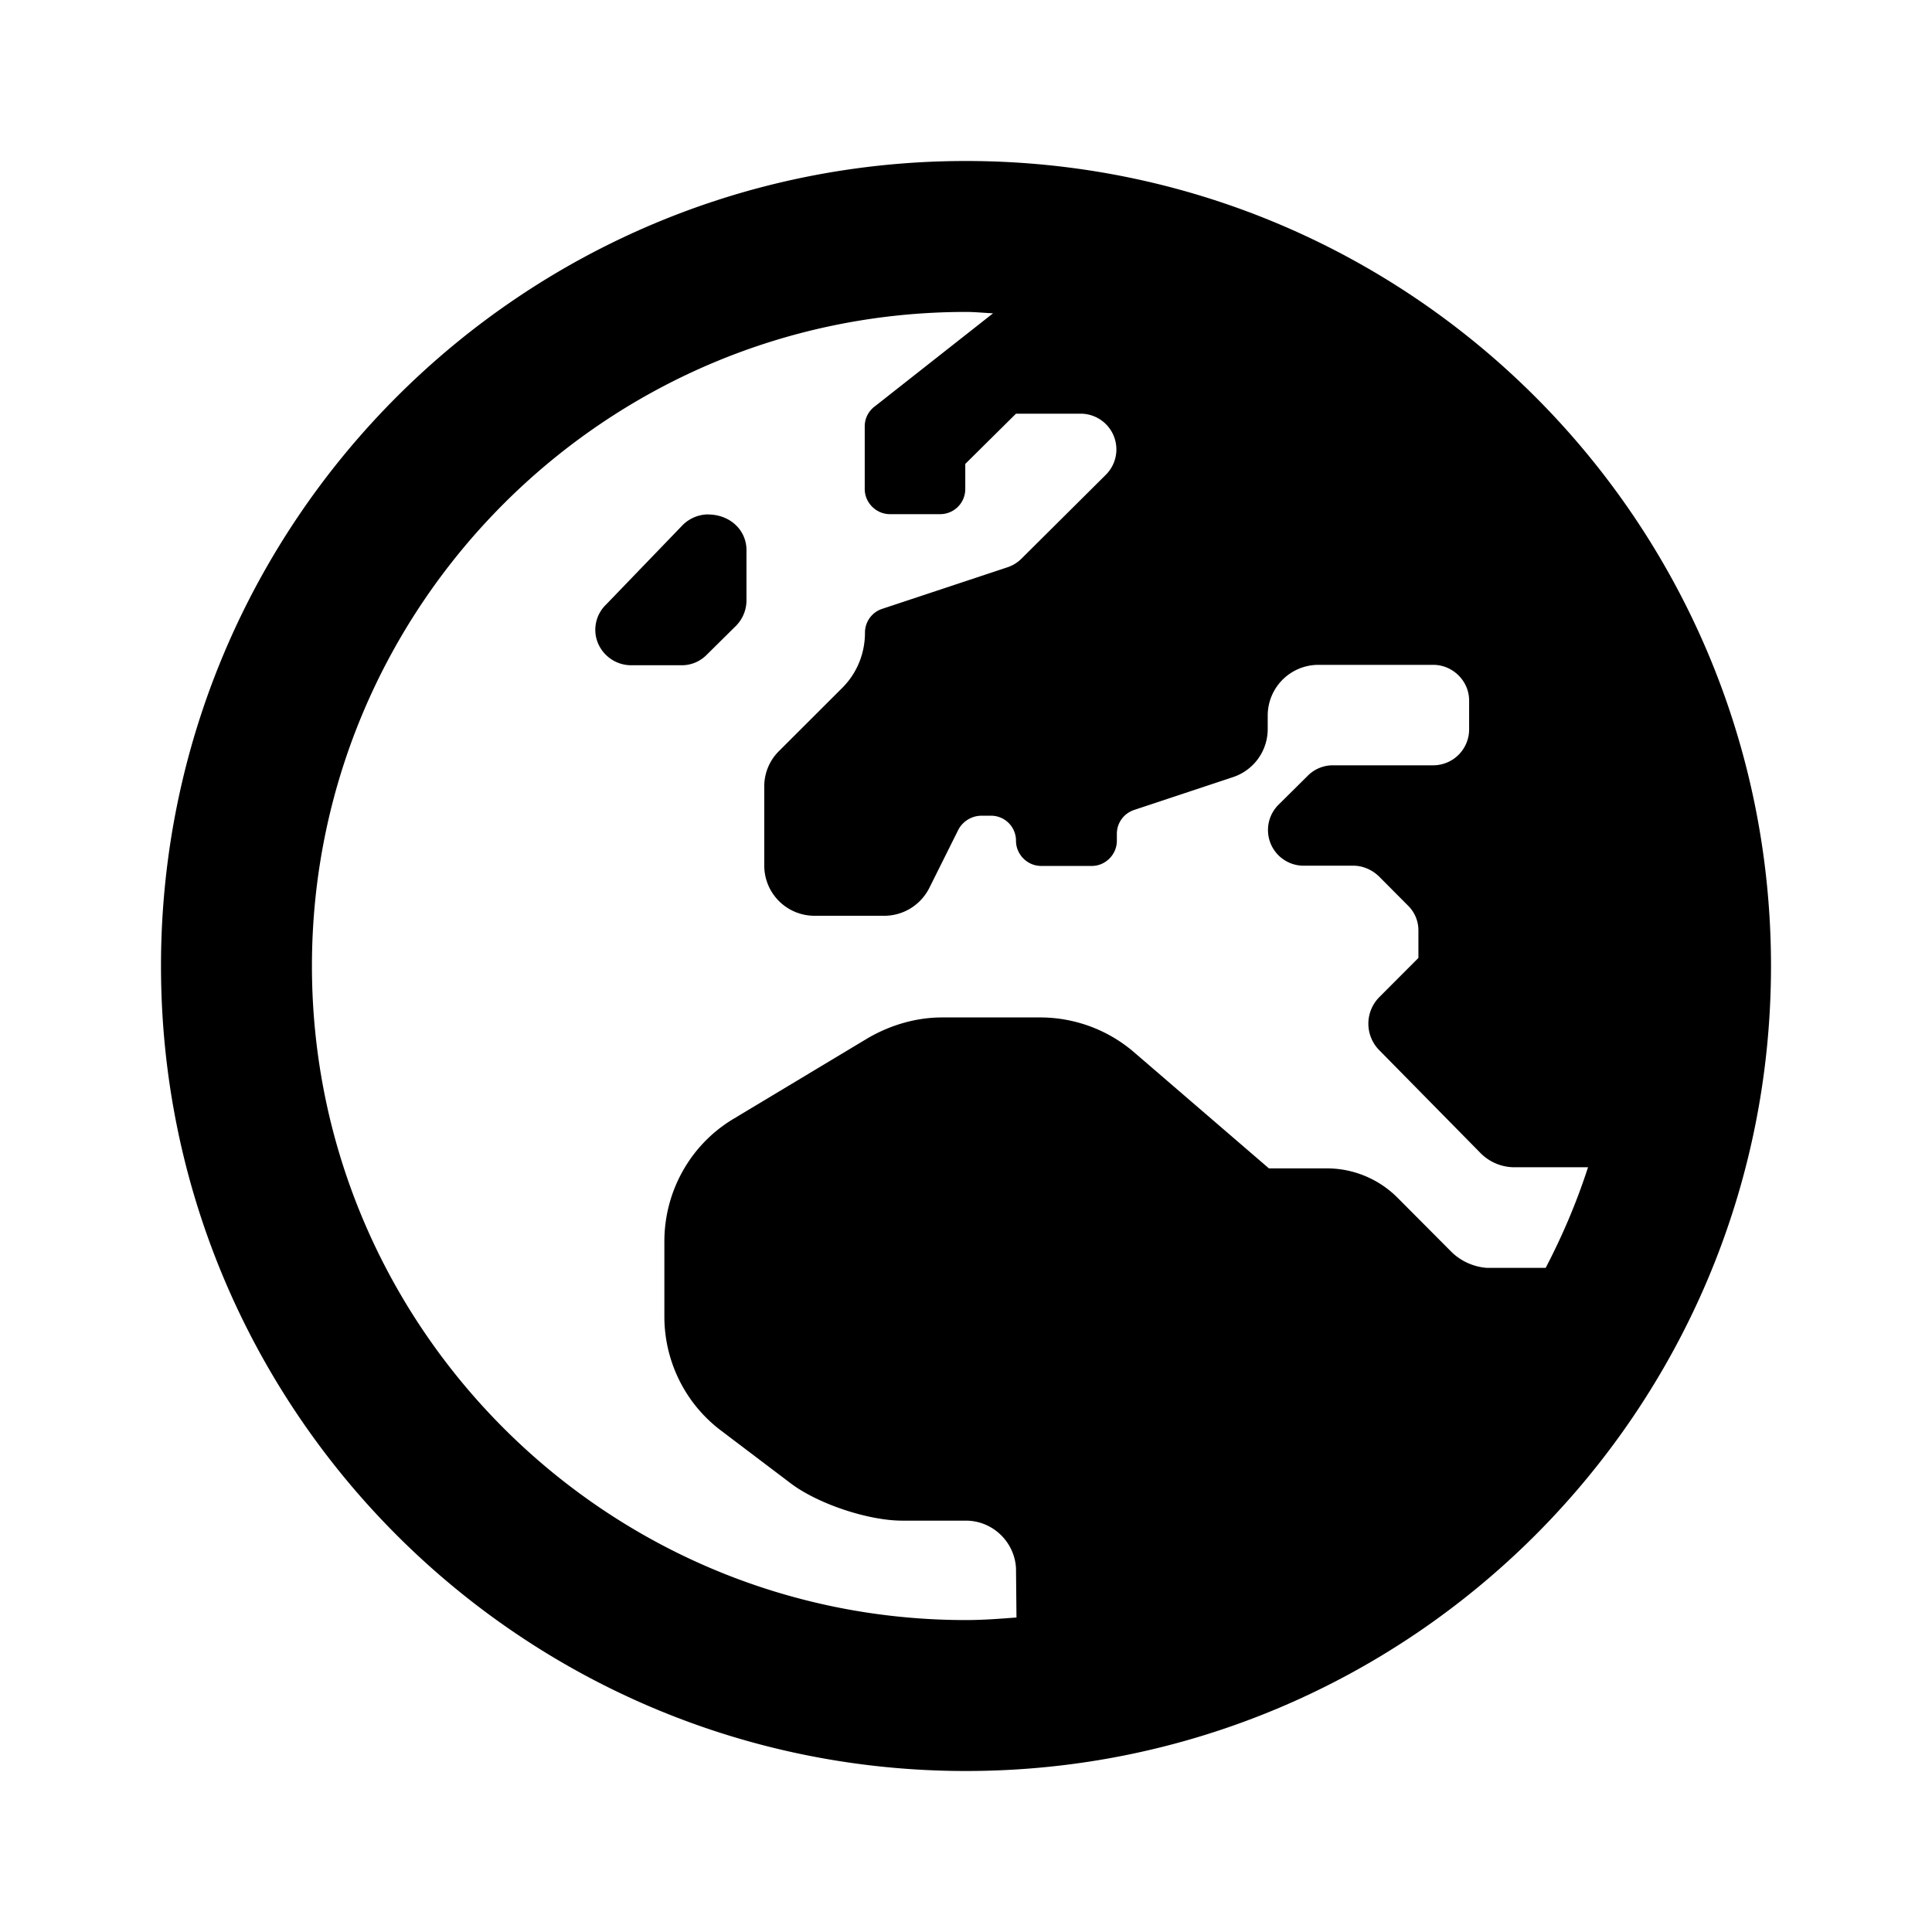 <svg width="24" height="24" viewBox="0 0 24 24" xmlns="http://www.w3.org/2000/svg">
    <path d="M8.793 6.39a.454.454 0 0 0-.312.132l-.954.99a.436.436 0 0 0-.132.312c0 .24.2.44.446.44h.623a.432.432 0 0 0 .312-.127l.37-.366a.451.451 0 0 0 .127-.313v-.625c0-.243-.199-.442-.48-.442ZM12 2C6.477 2 2 6.477 2 12s4.477 10 10 10 10-4.477 10-10S17.523 2 12 2Zm6.469 13.75a.708.708 0 0 1-.43-.19l-.677-.68a1.24 1.24 0 0 0-.885-.366h-.714l-1.684-1.45a1.79 1.79 0 0 0-1.16-.425h-1.216c-.321 0-.638.093-.917.254l-1.673 1.005c-.534.318-.86.899-.86 1.524v.933c0 .556.26 1.084.709 1.42l.865.655c.34.254.96.46 1.382.46h.79c.332 0 .604.264.622.59.004-.001-.003 0 0 0l.006.613c-.209.016-.416.032-.627.032-4.48 0-8.125-3.645-8.125-8.125S7.52 3.875 12 3.875c.113 0 .224.012.336.017L10.87 5.046a.309.309 0 0 0-.128.249v.78c0 .17.142.312.313.312h.624a.312.312 0 0 0 .312-.312v-.312l.63-.624h.808a.444.444 0 0 1 .312.755l-1.05 1.044a.445.445 0 0 1-.17.107l-1.561.518a.31.31 0 0 0-.215.296c0 .259-.1.503-.279.683l-.787.786a.614.614 0 0 0-.185.439v.985c0 .346.28.624.624.624h.866c.237 0 .45-.132.558-.341l.365-.732a.328.328 0 0 1 .283-.17h.118a.31.31 0 0 1 .313.312c0 .17.142.312.312.312h.63c.17 0 .311-.142.311-.312v-.086c0-.136.085-.253.213-.297l1.235-.41a.629.629 0 0 0 .426-.594v-.175a.63.63 0 0 1 .624-.624h1.433c.241 0 .445.2.445.443v.366a.447.447 0 0 1-.445.439h-1.249a.438.438 0 0 0-.312.131l-.369.366a.443.443 0 0 0 .312.75h.625c.118 0 .231.05.317.132l.364.366a.43.43 0 0 1 .127.312v.336l-.487.488a.468.468 0 0 0-.004.653l1.253 1.273a.593.593 0 0 0 .445.186h.9c-.14.434-.318.851-.526 1.25h-.733Z"/>
</svg>
